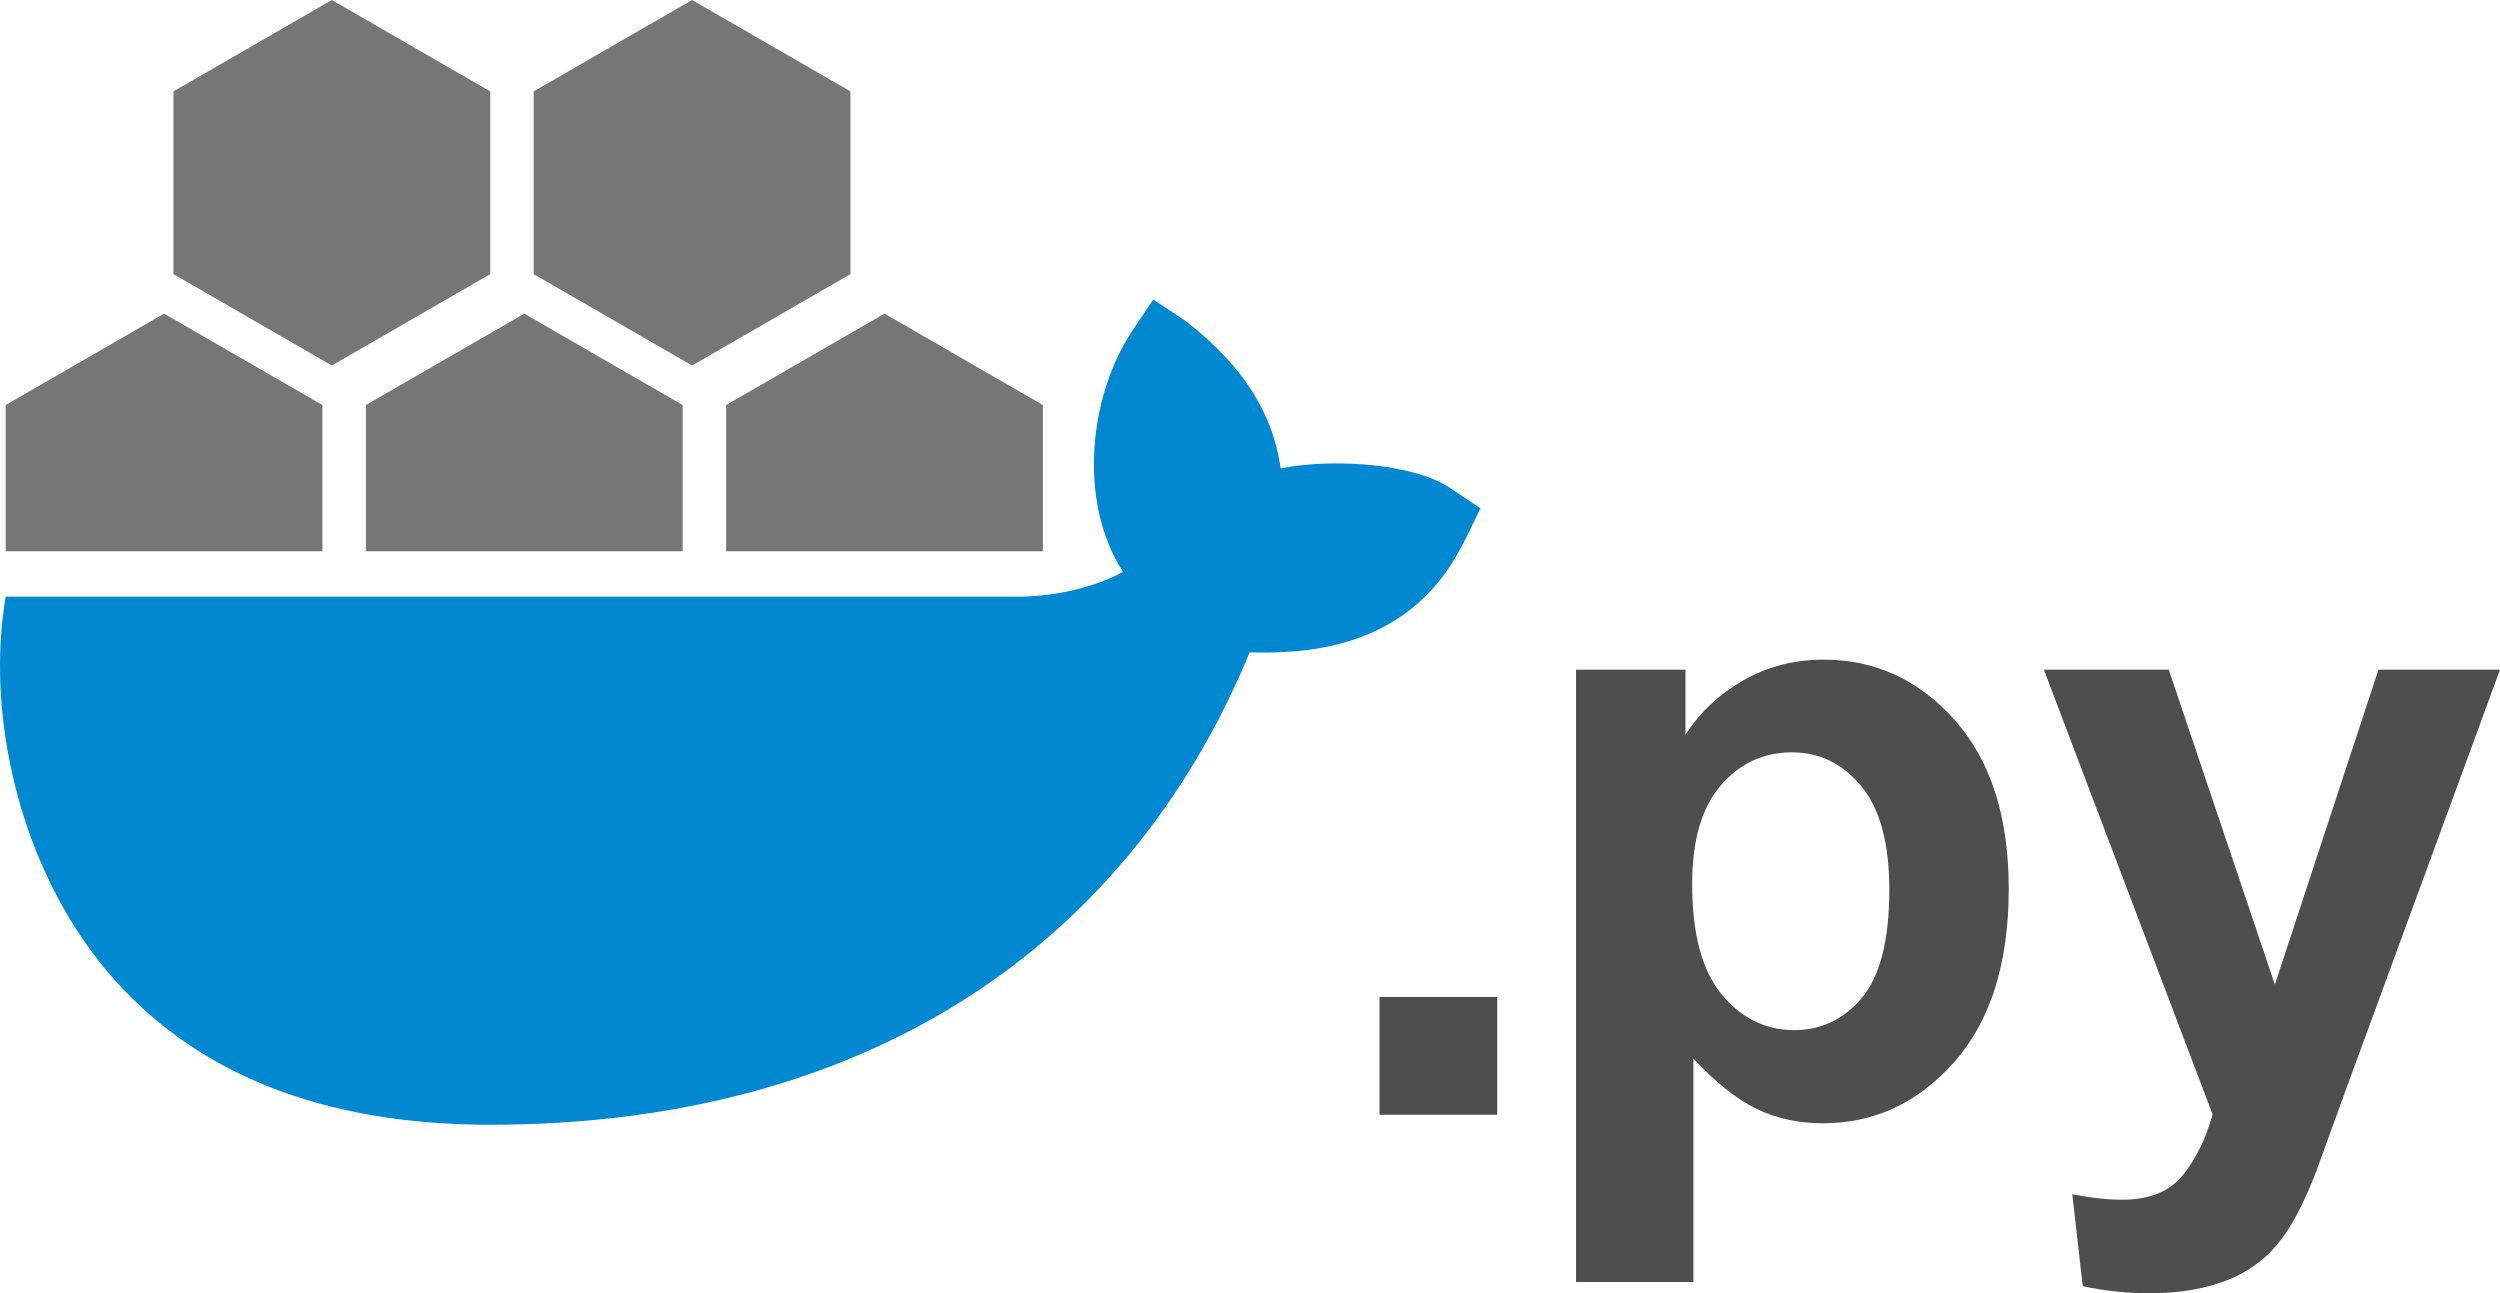 <svg height="100.336" viewBox="0 0 193.961 100.336" width="193.961" xmlns="http://www.w3.org/2000/svg"><path d="m141.492 51.178c-2.29 0-4.376.539-6.256 1.619-1.88 1.08-3.369 2.485-4.471 4.213v-5.055h-8.49v47.506h9.105v-17.336c1.707 1.836 3.327 3.133 4.861 3.889 1.555.756 3.282 1.135 5.184 1.135 3.997 0 7.4-1.588 10.209-4.764 2.809-3.197 4.213-7.669 4.213-13.416 0-5.595-1.395-9.961-4.182-13.094-2.787-3.133-6.177-4.697-10.174-4.697zm17.08.777 13.092 34.512c-.54 1.923-1.317 3.501-2.332 4.732-1.015 1.253-2.582 1.879-4.699 1.879-1.145 0-2.43-.141-3.855-.422l.809 7.129c1.685.367 3.402.551 5.152.551 1.728 0 3.274-.184 4.635-.551 1.383-.367 2.538-.885 3.467-1.555.951-.648 1.783-1.502 2.496-2.561.735-1.059 1.501-2.592 2.301-4.602l2.172-5.994 12.152-33.119h-9.432l-8.035 24.434-8.232-24.434zm-19.543 6.416c2.139 0 3.931.875 5.379 2.625 1.447 1.75 2.172 4.429 2.172 8.037 0 3.867-.703 6.653-2.107 8.359-1.404 1.685-3.164 2.529-5.281 2.529-2.204 0-4.074-.92-5.607-2.756-1.534-1.858-2.301-4.721-2.301-8.588 0-3.37.734-5.909 2.203-7.615 1.469-1.728 3.318-2.592 5.543-2.592zm-32.002 18.977v9.137h9.135v-9.137z" fill="#4e4e4e"/><path d="m25.744 0-12.287 7.09v14.178l12.287 7.09 12.289-7.09v-14.178zm27.949 0-12.289 7.09v14.178l12.289 7.09 12.289-7.09v-14.178zm-40.965 24.334-12.289 7.09v11.348h24.576v-11.348zm27.947 0-12.287 7.09v11.348h24.576v-11.348zm27.949 0-12.287 7.09v11.348h24.576v-11.348z" fill="#767677"/><path d="m89.469 23.232-1.67 2.512c-3.302 4.989-4.197 13.209-.662 18.629-1.561.843-4.632 1.992-8.688 1.92h-78.01c-1.561 9.117 1.039 20.96 7.895 29.09 6.658 7.878 16.637 11.881 29.684 11.881 28.247 0 49.155-13.012 58.936-36.646 3.84.072 12.132.018 16.385-8.111.269-.449 1.184-2.368 1.525-3.068l-2.389-1.598c-2.584-1.741-8.541-2.367-13.117-1.506-.592-4.307-2.998-8.06-7.377-11.434z" fill="#0288d1"/></svg>